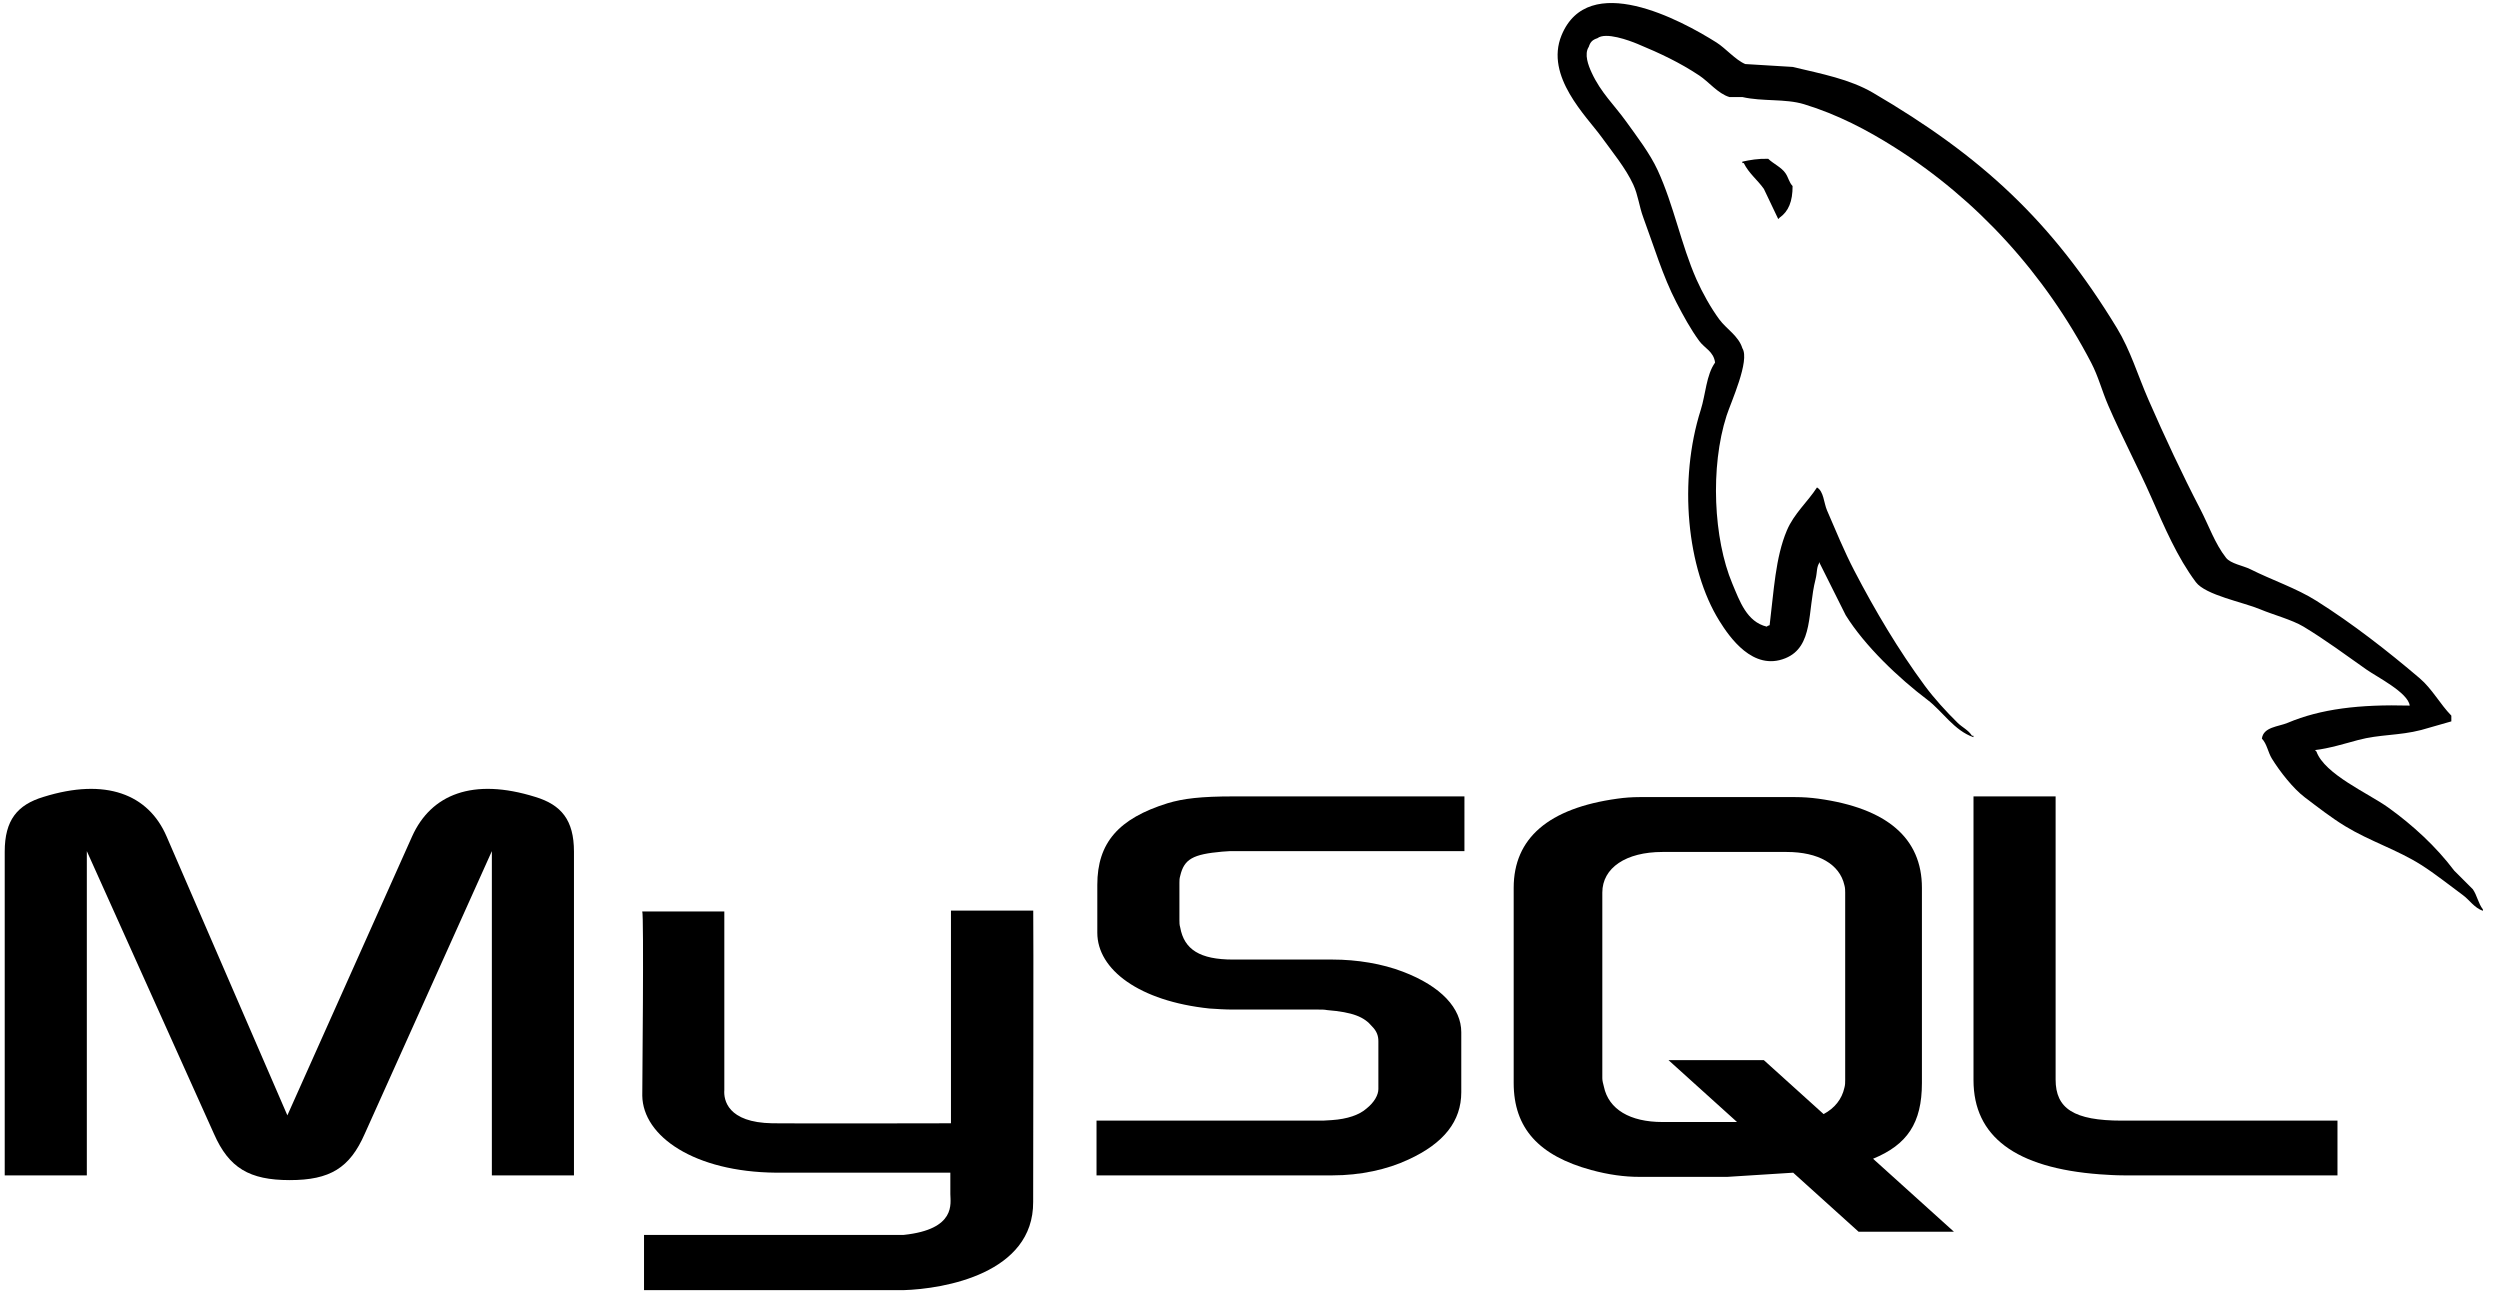 <svg version="1.1" xmlns="http://www.w3.org/2000/svg" viewBox="0 0 391 202">
<g transform="translate(0.738, 121.593)">
	<path d="M0,62.235h12.842V11.524l19.881,44.208c2.346,5.351,5.557,7.243,11.854,7.243
		c6.298,0,9.385-1.893,11.731-7.243l19.88-44.208v50.711H89.03V11.607c0-4.938-1.977-7.327-6.051-8.562
		C73.225,0,66.68,2.634,63.716,9.219L44.206,52.85L25.313,9.219C22.474,2.634,15.806,0,6.051,3.046C1.976,4.28,0,6.669,0,11.607
		V62.235z"/>
</g>
<g transform="translate(100.444, 142.416)">
	<path d="M0.002,0.136H12.84v27.938c-0.12,1.518,0.487,5.08,7.522,5.191c3.589,0.055,27.7,0,27.925,0V0h12.868
		c0.059,0-0.013,45.364-0.012,45.557c0.071,11.188-13.882,13.618-20.313,13.807H0.281v-8.639c0.071,0,40.519,0.008,40.621-0.002
		c8.265-0.873,7.289-4.981,7.288-6.365V40.99H20.895C8.196,40.873,0.109,35.331,0.009,28.955C0,28.364,0.283,0.415,0.002,0.136z"/>
</g>
<g transform="translate(171.496, 124.557)">
	<path d="M0,59.271h36.92c4.322,0,8.521-0.905,11.855-2.471c5.556-2.551,8.272-6.008,8.272-10.537v-9.383
		c0-3.705-3.087-7.164-9.138-9.467c-3.211-1.236-7.162-1.895-10.99-1.895H21.361c-5.185,0-7.655-1.564-8.272-5.021
		c-0.124-0.412-0.124-0.742-0.124-1.152v-5.844c0-0.33,0-0.66,0.124-1.072c0.617-2.633,1.976-3.375,6.544-3.786
		c0.371,0,0.864-0.083,1.235-0.083h36.674V0H21.485c-5.186,0-7.903,0.33-10.372,1.069C3.457,3.457,0.123,7.244,0.123,13.83v7.491
		c0,5.763,6.545,10.702,17.534,11.854c1.236,0.082,2.47,0.164,3.704,0.164h13.336c0.494,0,0.988,0,1.358,0.082
		c4.075,0.33,5.804,1.07,7.039,2.553c0.74,0.74,0.987,1.482,0.987,2.305v7.491c0,0.905-0.617,2.06-1.852,3.046
		c-1.111,0.988-2.963,1.646-5.434,1.812c-0.494,0-0.863,0.082-1.357,0.082H0V59.271z"/>
</g>
<g transform="translate(308.656, 124.557)">
	<path d="M0,44.371c0,8.809,6.544,13.748,19.757,14.736c1.234,0.082,2.47,0.164,3.704,0.164h33.464v-8.561H23.214
		c-7.532,0-10.372-1.895-10.372-6.422V0H0V44.371z"/>
</g>
<g transform="translate(236.74, 124.666)">
	<path d="M0,44.711V14.189C0,6.436,5.446,1.732,16.209,0.247C17.322,0.083,18.561,0,19.674,0H44.05
		c1.237,0,2.353,0.083,3.589,0.247c10.766,1.485,16.209,6.188,16.209,13.942v30.521c0,6.291-2.312,9.658-7.641,11.852l12.65,11.418
		H53.946l-10.233-9.237l-10.304,0.653H19.674c-2.352,0-4.825-0.332-7.548-1.073C3.96,56.096,0,51.807,0,44.711z M13.862,43.969
		c0,0.413,0.123,0.825,0.246,1.32c0.742,3.547,4.084,5.527,9.156,5.527h11.667l-10.717-9.676h14.911l9.347,8.438
		c1.722-0.918,2.856-2.322,3.252-4.125c0.123-0.412,0.123-0.825,0.123-1.237V14.932c0-0.33,0-0.742-0.123-1.156
		c-0.743-3.299-4.084-5.195-9.032-5.195H23.264c-5.691,0-9.402,2.475-9.402,6.352V43.969z"/>
</g>
<g transform="translate(241.59, -4.643)">
	<path d="M135.289,114.997c-7.894-0.214-13.924,0.521-19.079,2.694c-1.465,0.617-3.801,0.634-4.04,2.47
		c0.806,0.844,0.931,2.104,1.57,3.142c1.23,1.992,3.309,4.661,5.163,6.062c2.025,1.528,4.114,3.165,6.286,4.489
		c3.862,2.355,8.176,3.701,11.896,6.061c2.192,1.391,4.37,3.143,6.509,4.713c1.058,0.775,1.769,1.982,3.143,2.469
		c0-0.074,0-0.148,0-0.224c-0.723-0.919-0.908-2.183-1.571-3.144c-0.972-0.972-1.945-1.944-2.918-2.918
		c-2.853-3.787-6.475-7.112-10.325-9.875c-3.069-2.205-9.941-5.182-11.223-8.754c-0.075-0.076-0.149-0.15-0.225-0.226
		c2.177-0.245,4.726-1.033,6.734-1.571c3.375-0.904,6.392-0.671,9.876-1.57c1.571-0.449,3.143-0.899,4.714-1.348
		c0-0.3,0-0.598,0-0.898c-1.762-1.808-3.018-4.199-4.938-5.836c-5.026-4.279-10.513-8.556-16.161-12.121
		c-3.133-1.978-7.005-3.263-10.325-4.938c-1.117-0.563-3.079-0.856-3.816-1.796c-1.744-2.224-2.694-5.042-4.039-7.632
		c-2.818-5.426-5.585-11.352-8.081-17.06c-1.703-3.893-2.815-7.731-4.938-11.224C79.307,39.205,68.336,29.091,51.342,19.149
		c-3.617-2.114-7.971-2.949-12.572-4.04c-2.467-0.149-4.938-0.3-7.406-0.449c-1.508-0.63-3.075-2.474-4.489-3.367
		C21.244,7.736,6.803,0,2.633,10.171C0,16.591,6.568,22.855,8.917,26.108c1.649,2.282,3.761,4.841,4.938,7.407
		c0.775,1.687,0.908,3.378,1.572,5.163c1.631,4.396,3.051,9.18,5.162,13.243c1.066,2.056,2.242,4.222,3.592,6.061
		c0.826,1.128,2.244,1.625,2.467,3.367c-1.385,1.939-1.465,4.95-2.243,7.407c-3.509,11.062-2.185,24.811,2.918,32.997
		c1.565,2.513,5.254,7.903,10.325,5.836c4.436-1.807,3.445-7.406,4.714-12.346c0.286-1.12,0.11-1.943,0.673-2.693
		c0,0.074,0,0.149,0,0.225c1.348,2.693,2.693,5.387,4.041,8.08c2.99,4.816,8.297,9.849,12.794,13.245
		c2.332,1.762,4.168,4.807,7.183,5.836c0-0.074,0-0.148,0-0.225c-0.075,0-0.149,0-0.225,0c-0.584-0.911-1.498-1.288-2.244-2.02
		c-1.757-1.723-3.71-3.863-5.162-5.836c-4.091-5.554-7.705-11.631-10.998-17.958c-1.574-3.021-2.94-6.354-4.267-9.428
		c-0.511-1.186-0.505-2.978-1.57-3.592c-1.452,2.253-3.591,4.074-4.714,6.734c-1.796,4.252-2.027,9.438-2.693,14.814
		c-0.394,0.141-0.219,0.044-0.449,0.224c-3.127-0.754-4.225-3.972-5.387-6.733c-2.938-6.982-3.484-18.226-0.898-26.263
		c0.669-2.079,3.693-8.629,2.469-10.55c-0.584-1.917-2.512-3.025-3.591-4.49c-1.335-1.811-2.668-4.194-3.593-6.285
		c-2.404-5.444-3.527-11.556-6.059-17.059c-1.211-2.631-3.258-5.293-4.938-7.632c-1.861-2.591-3.945-4.499-5.388-7.633
		c-0.513-1.113-1.209-2.896-0.449-4.04c0.242-0.772,0.584-1.095,1.348-1.347c1.303-1.004,4.928,0.334,6.284,0.897
		c3.6,1.495,6.604,2.919,9.653,4.938c1.463,0.971,2.943,2.848,4.713,3.367c0.673,0,1.347,0,2.02,0c3.16,0.727,6.7,0.226,9.652,1.122
		c5.218,1.586,9.894,4.053,14.141,6.734c12.938,8.169,23.517,19.798,30.752,33.67c1.164,2.233,1.668,4.365,2.693,6.734
		c2.068,4.777,4.675,9.693,6.732,14.365c2.055,4.661,4.057,9.365,6.959,13.244c1.527,2.039,7.423,3.133,10.102,4.265
		c1.878,0.794,4.955,1.621,6.733,2.693c3.398,2.05,6.69,4.49,9.878,6.735C130.149,110.508,135.045,112.969,135.289,114.997z"/>
</g>
<g transform="translate(272.504, 24.803)">
	<path d="M4.041,0.03C2.394,0,1.23,0.21,0,0.479c0,0.075,0,0.15,0,0.225c0.075,0,0.15,0,0.225,0
		C1.01,2.316,2.396,3.355,3.367,4.744c0.748,1.571,1.496,3.143,2.245,4.713c0.073-0.074,0.149-0.149,0.224-0.224
		c1.391-0.979,2.027-2.547,2.02-4.938C7.299,3.709,7.217,2.974,6.734,2.274C6.092,1.343,4.85,0.814,4.041,0.03z"/>
</g>
</svg>
